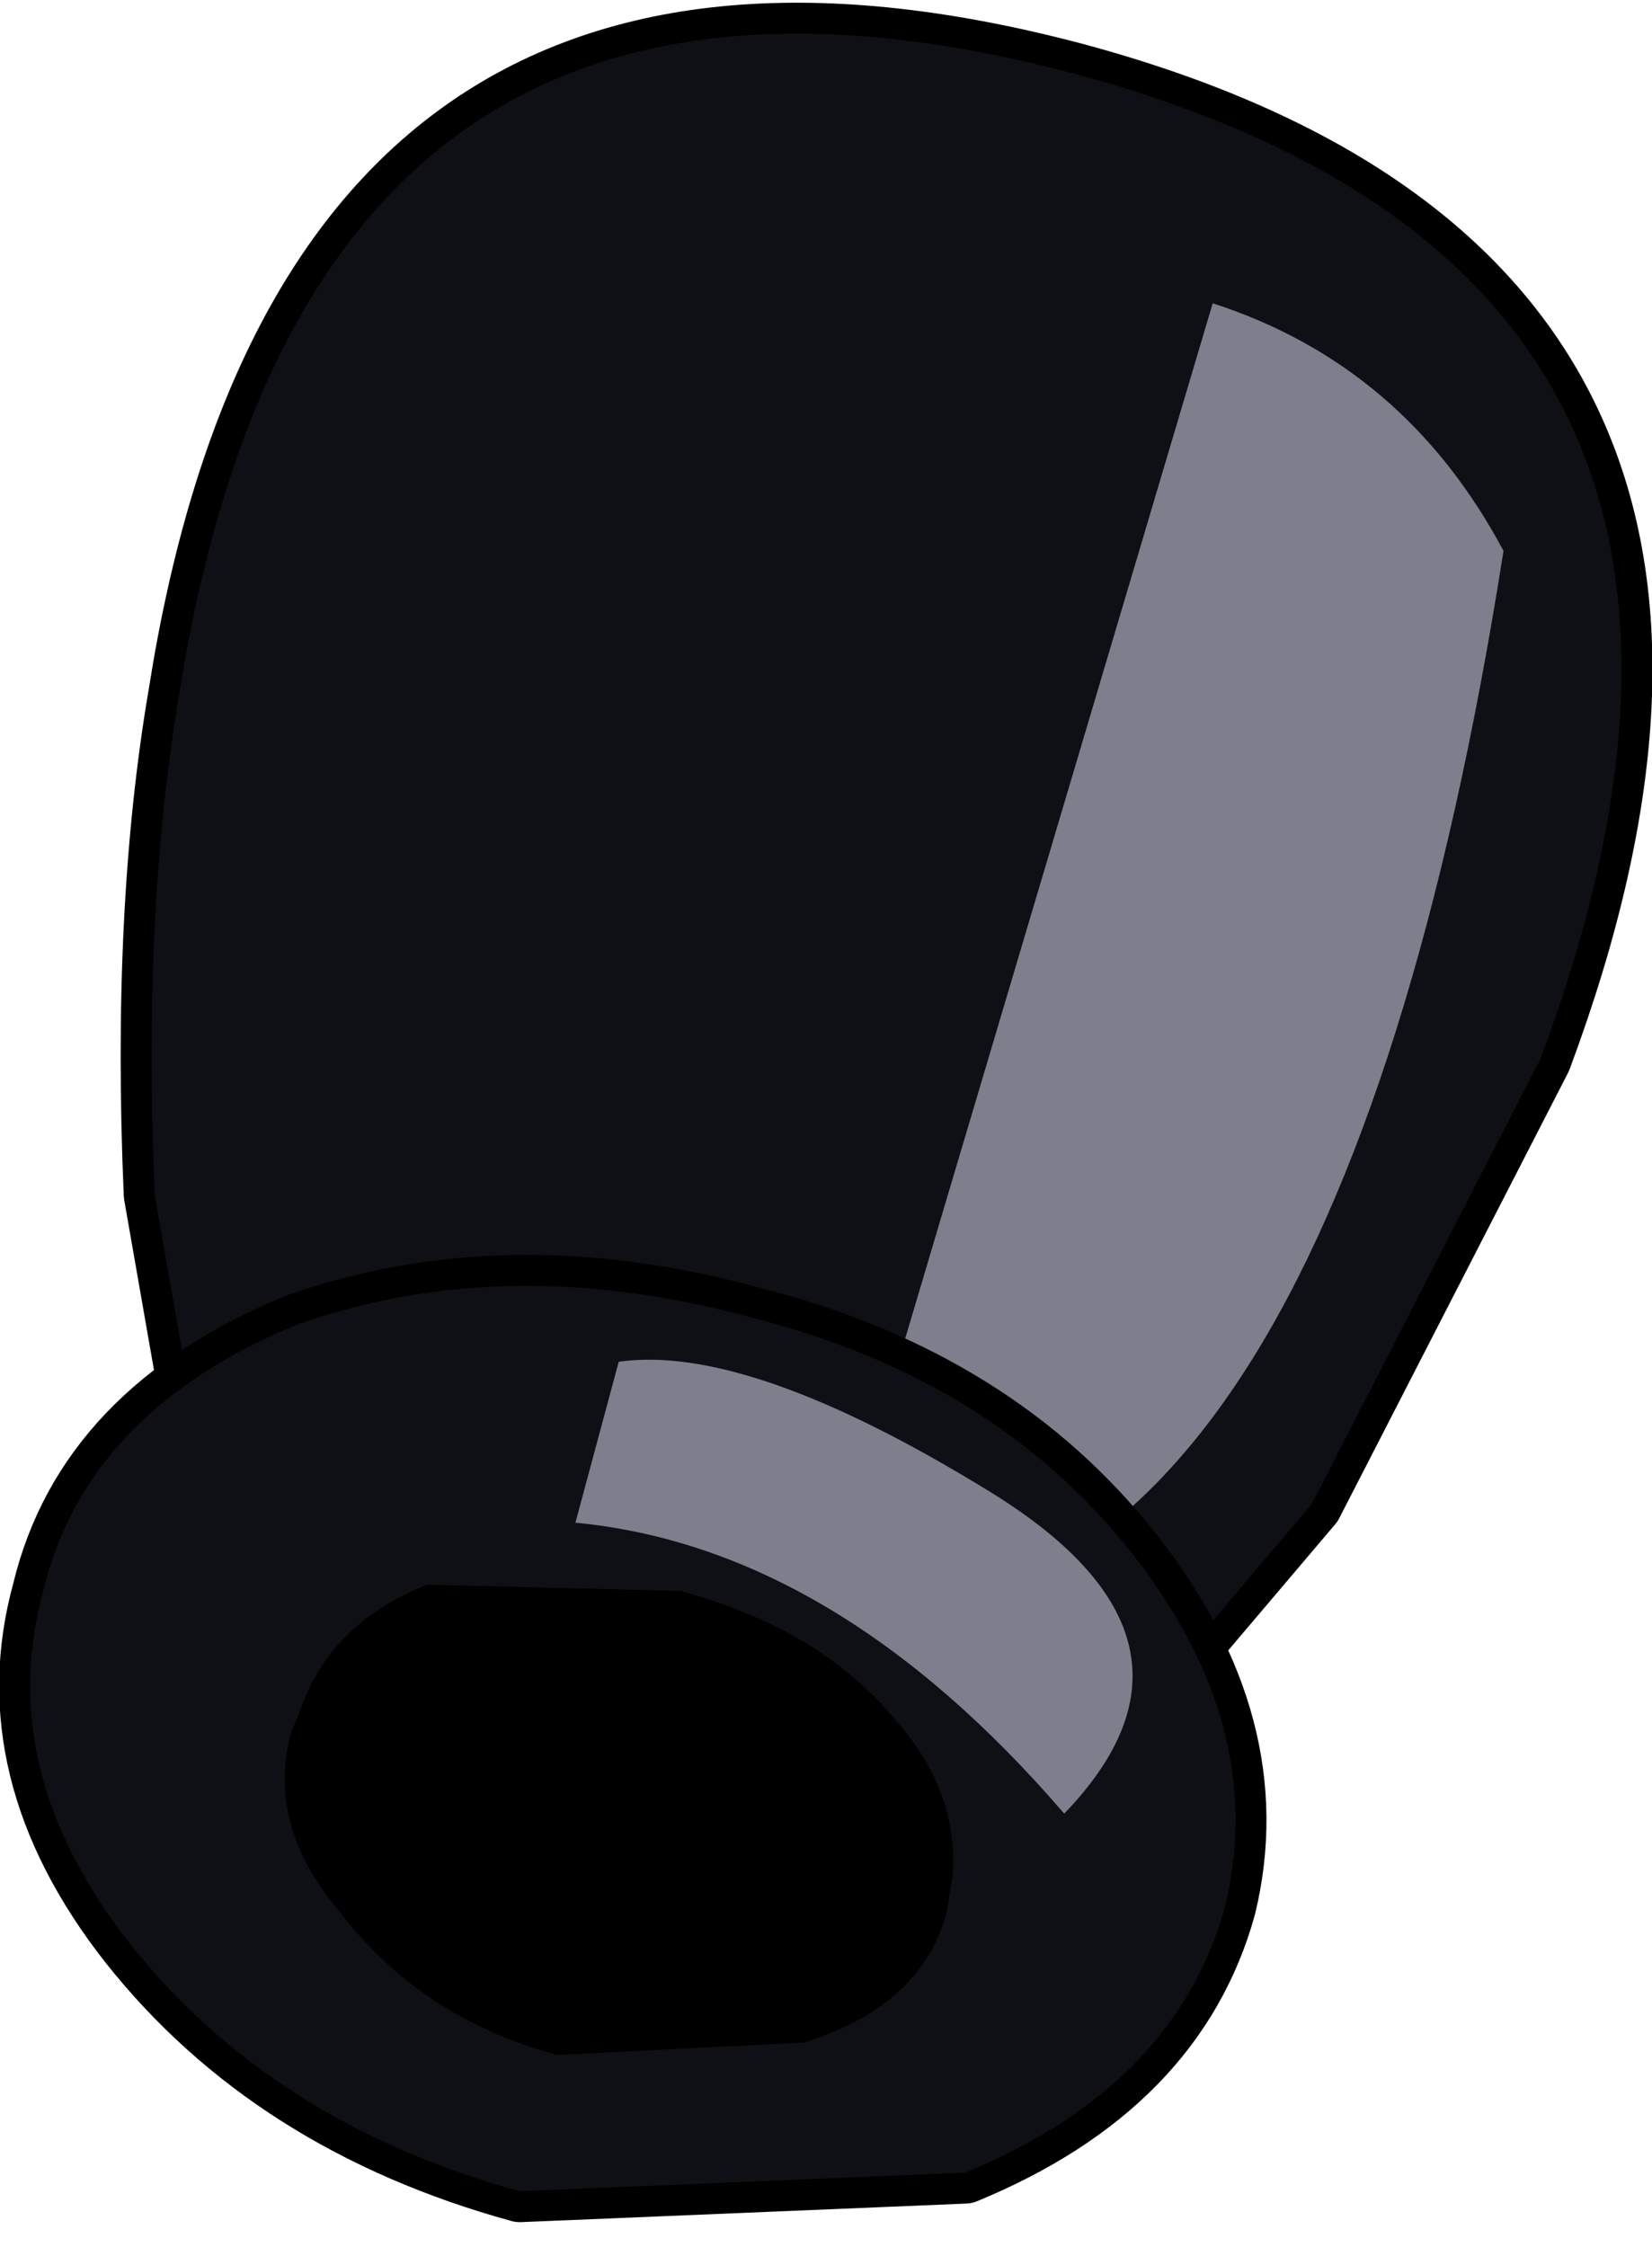 <?xml version="1.0" encoding="UTF-8" standalone="no"?>
<svg xmlns:xlink="http://www.w3.org/1999/xlink" height="18.15px" width="13.35px" xmlns="http://www.w3.org/2000/svg">
  <g transform="matrix(1.0, 0.0, 0.0, 1.0, 6.7, 9.05)">
    <path d="M5.75 -0.5 L3.9 3.1 2.5 4.75 Q1.75 5.4 0.75 5.85 L-0.85 6.2 -1.9 6.1 -3.0 5.6 -4.15 4.55 -5.1 2.6 -5.45 0.6 Q-5.55 -1.7 -5.25 -3.45 -4.2 -10.1 2.0 -8.45 8.1 -6.8 5.75 -0.5" fill="#0f1015" fill-rule="evenodd" stroke="none"/>
    <path d="M5.75 -0.5 L3.9 3.1 2.5 4.75 Q1.75 5.4 0.75 5.85 L-0.85 6.2 -1.9 6.1 -3.0 5.6 -4.15 4.55 -5.1 2.6 -5.45 0.6 Q-5.55 -1.7 -5.25 -3.45 -4.2 -10.1 2.0 -8.45 8.1 -6.8 5.75 -0.5 Z" fill="none" stroke="#000000" stroke-linecap="round" stroke-linejoin="round" stroke-width="0.5"/>
    <path d="M5.45 -4.6 Q4.65 -6.1 3.1 -6.6 L-0.05 4.0 Q4.05 4.3 5.45 -4.6 M5.75 -0.5 L3.9 3.1 2.5 4.75 Q1.75 5.4 0.75 5.85 L-0.85 6.2 -1.9 6.1 -3.0 5.6 -4.15 4.55 -5.1 2.6 -5.45 0.6 Q-5.55 -1.7 -5.25 -3.45 -4.2 -10.1 2.0 -8.45 8.1 -6.8 5.75 -0.5" fill="#0f1015" fill-rule="evenodd" stroke="none"/>
    <path d="M5.45 -4.6 Q4.05 4.3 -0.05 4.0 L3.1 -6.6 Q4.65 -6.1 5.45 -4.6" fill="#7e7f8c" fill-rule="evenodd" stroke="none"/>
    <path d="M1.1 8.5 L-2.5 8.65 Q-4.5 8.1 -5.65 6.65 -6.75 5.25 -6.35 3.8 -6.0 2.35 -4.3 1.65 -2.6 1.05 -0.6 1.6 1.35 2.1 2.45 3.5 3.55 4.9 3.2 6.35 2.8 7.8 1.1 8.5" fill="#0f1015" fill-rule="evenodd" stroke="none"/>
    <path d="M1.1 8.5 L-2.5 8.65 Q-4.5 8.1 -5.65 6.65 -6.75 5.25 -6.35 3.8 -6.0 2.35 -4.3 1.65 -2.6 1.05 -0.6 1.6 1.35 2.1 2.45 3.5 3.55 4.9 3.2 6.35 2.8 7.8 1.1 8.5 Z" fill="none" stroke="#000000" stroke-linecap="round" stroke-linejoin="round" stroke-width="0.5"/>
    <path d="M0.95 6.4 Q0.75 7.15 -0.2 7.45 L-2.2 7.55 Q-3.3 7.25 -3.95 6.4 -4.55 5.7 -4.35 4.95 L-4.25 4.7 Q-4.0 4.05 -3.25 3.75 L-1.2 3.8 Q-0.1 4.1 0.5 4.8 1.05 5.4 1.0 6.1 L0.95 6.4" fill="#000000" fill-rule="evenodd" stroke="none"/>
    <path d="M1.9 5.6 Q3.25 4.2 1.3 3.0 -0.65 1.8 -1.7 1.95 L-2.05 3.25 Q0.05 3.45 1.9 5.6 M0.95 6.4 L1.0 6.1 Q1.05 5.4 0.5 4.8 -0.1 4.1 -1.2 3.8 L-3.25 3.75 Q-4.0 4.05 -4.25 4.7 L-4.35 4.95 Q-4.55 5.7 -3.95 6.4 -3.3 7.25 -2.2 7.55 L-0.2 7.45 Q0.75 7.15 0.95 6.4 M1.1 8.5 L-2.5 8.65 Q-4.5 8.1 -5.65 6.65 -6.75 5.25 -6.35 3.8 -6.0 2.35 -4.3 1.65 -2.6 1.05 -0.6 1.6 1.35 2.1 2.45 3.5 3.55 4.9 3.2 6.35 2.8 7.8 1.1 8.5" fill="#0f1015" fill-rule="evenodd" stroke="none"/>
    <path d="M1.9 5.6 Q0.05 3.45 -2.05 3.25 L-1.7 1.95 Q-0.65 1.8 1.3 3.0 3.25 4.2 1.9 5.6" fill="#7e7f8c" fill-rule="evenodd" stroke="none"/>
  </g>
</svg>
